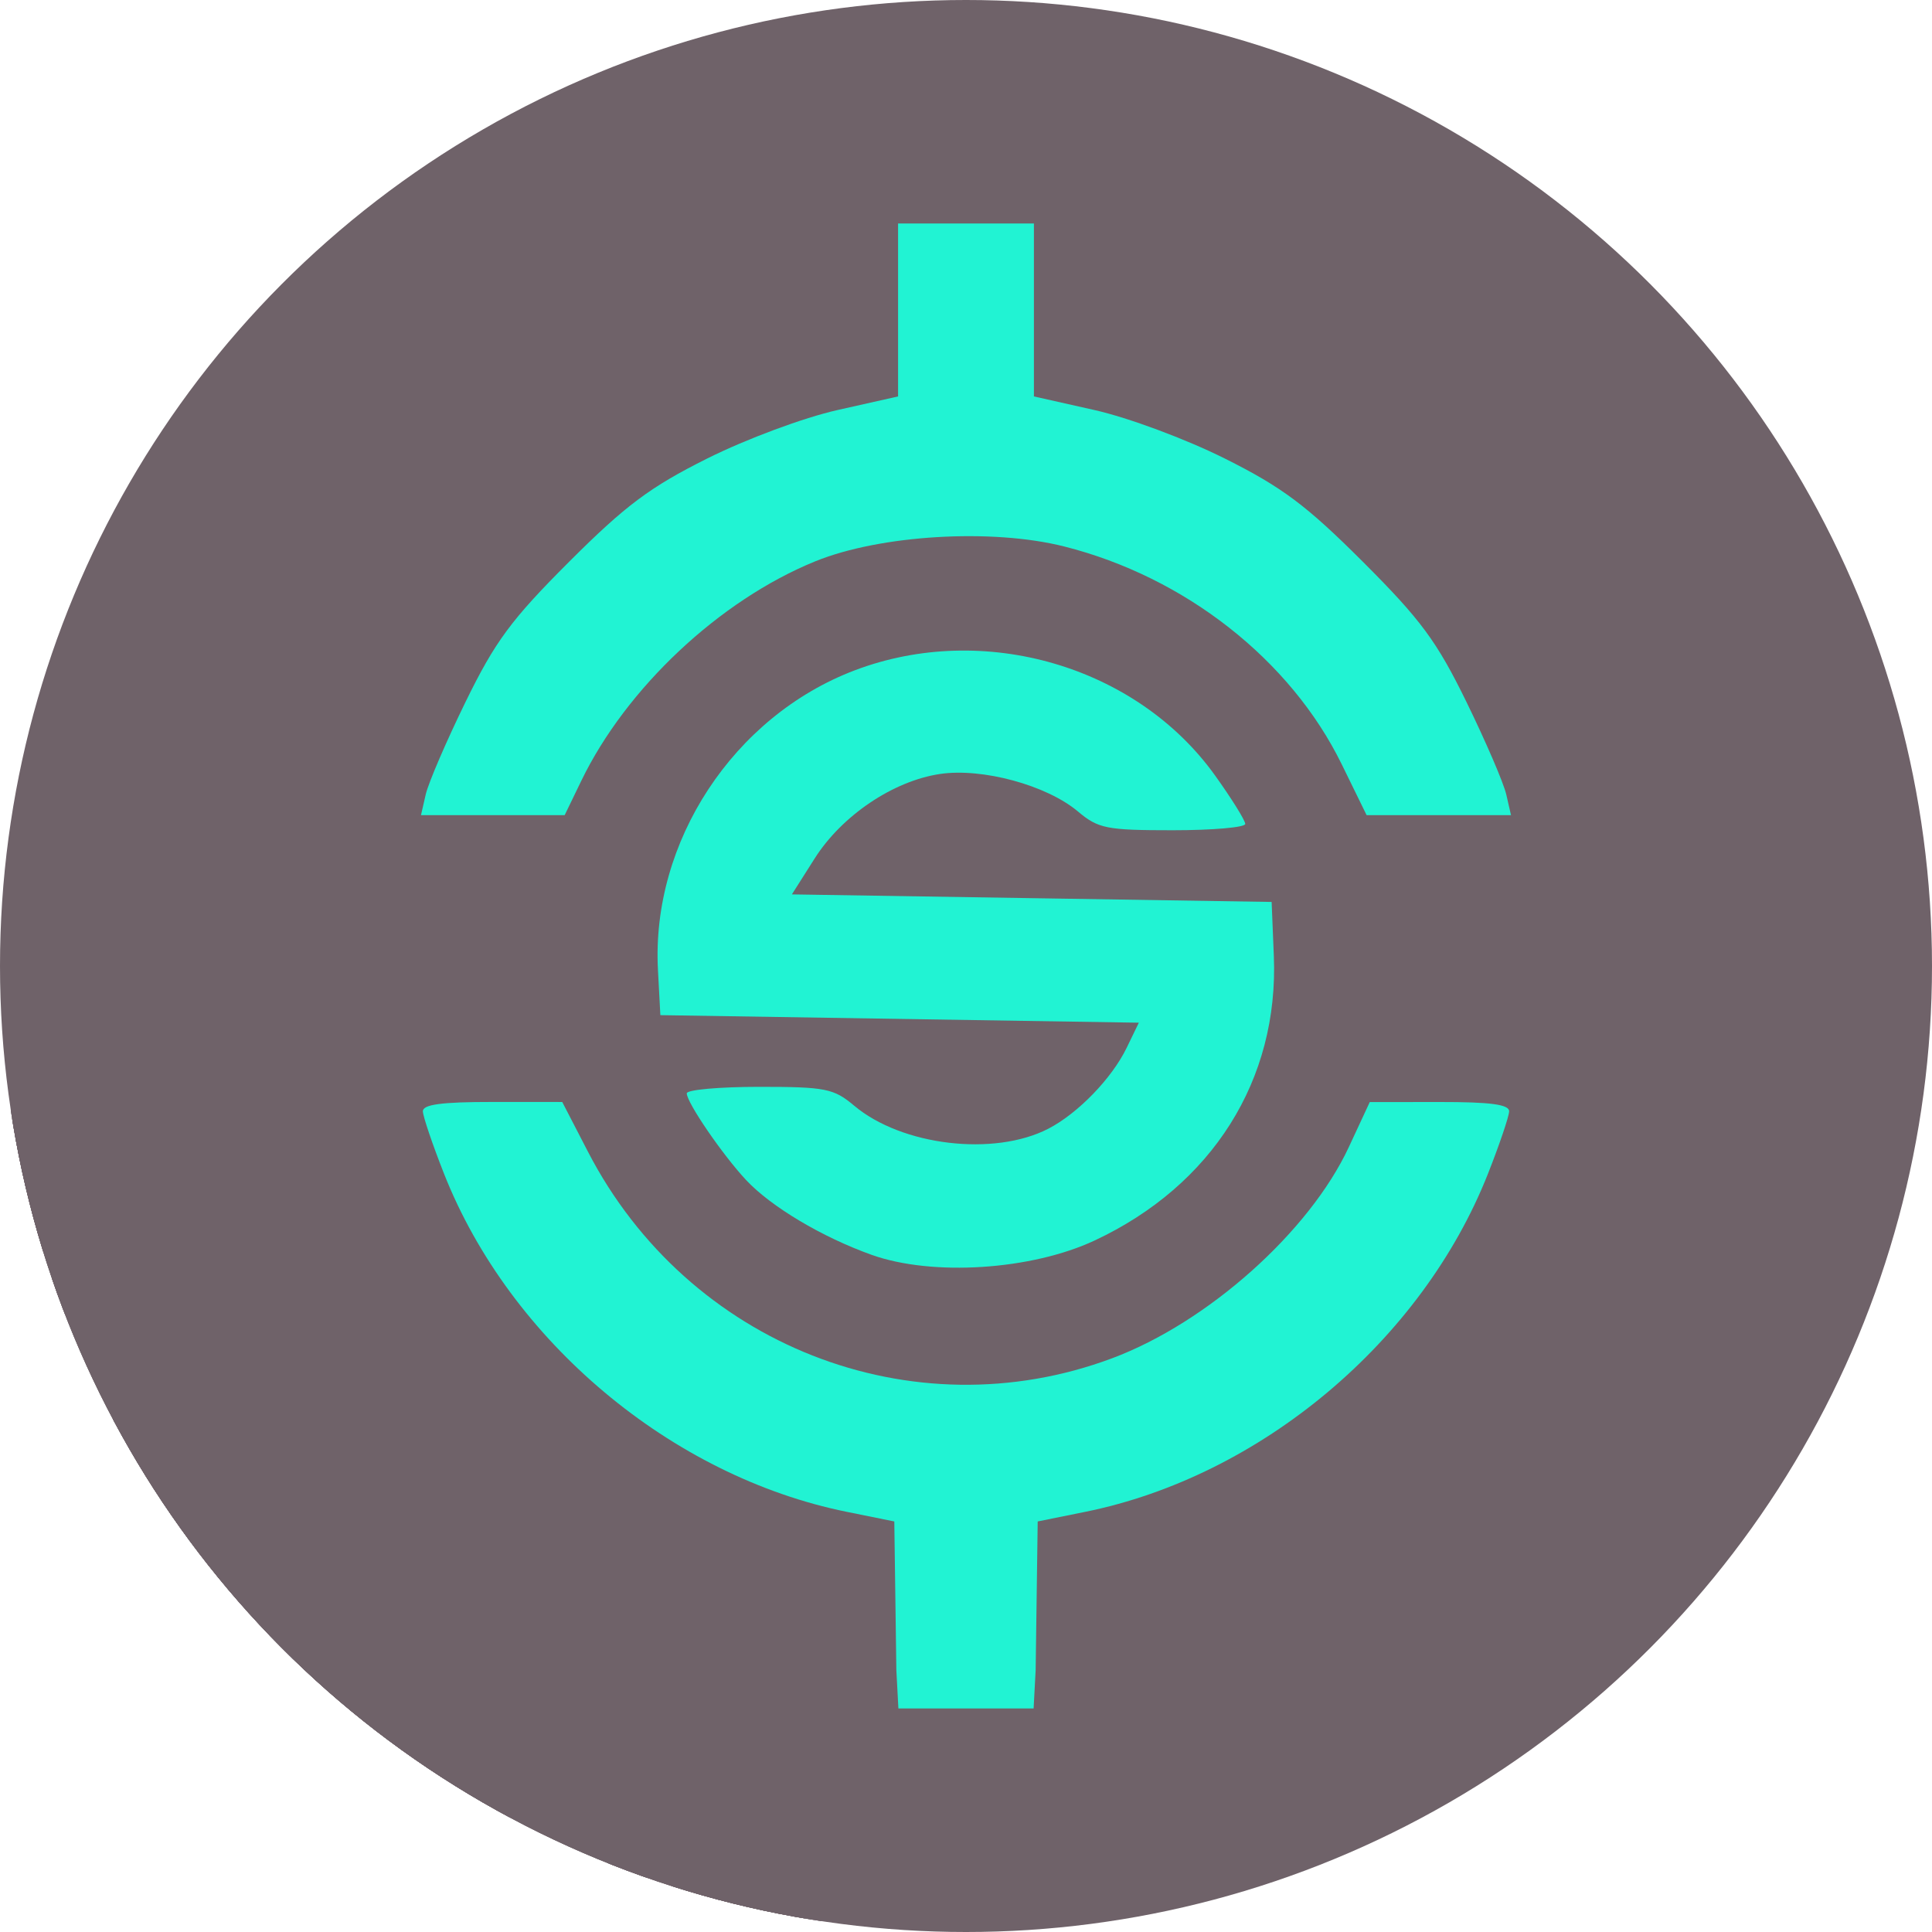 <?xml version="1.0" encoding="UTF-8" standalone="no"?>
<!-- Created with Inkscape (http://www.inkscape.org/) -->

<svg
   xmlns:dc="http://purl.org/dc/elements/1.1/"
   xmlns:cc="http://creativecommons.org/ns#"
   xmlns:rdf="http://www.w3.org/1999/02/22-rdf-syntax-ns#"
   xmlns:svg="http://www.w3.org/2000/svg"
   xmlns="http://www.w3.org/2000/svg"
   xmlns:xlink="http://www.w3.org/1999/xlink"
   xmlns:sodipodi="http://sodipodi.sourceforge.net/DTD/sodipodi-0.dtd"
   xmlns:inkscape="http://www.inkscape.org/namespaces/inkscape"
   id="svg2"
   version="1.1"
   inkscape:version="0.91 r13725"
   width="256"
   height="256"
   viewBox="0 0 256 256"
   sodipodi:docname="synapse.svg">
  <sodipodi:namedview
     pagecolor="#ffffff"
     bordercolor="#666666"
     borderopacity="1"
     objecttolerance="10"
     gridtolerance="10"
     guidetolerance="10"
     inkscape:pageopacity="0"
     inkscape:pageshadow="2"
     inkscape:window-width="1600"
     inkscape:window-height="836"
     id="namedview4"
     showgrid="false"
     inkscape:zoom="2.0507812"
     inkscape:cx="-49.737149"
     inkscape:cy="127.02476"
     inkscape:window-x="0"
     inkscape:window-y="27"
     inkscape:window-maximized="1"
     inkscape:current-layer="svg2" />
  <defs
     id="defs6">
    <radialGradient
       cx="24.218"
       cy="13.492"
       r="10.214"
       fx="24.218"
       fy="13.492"
       id="radialGradient3416"
       xlink:href="#linearGradient556"
       gradientUnits="userSpaceOnUse"
       gradientTransform="scale(0.888,1.127)"
       spreadMethod="pad" />
    <linearGradient
       id="linearGradient556">
      <stop
         id="stop557"
         style="stop-color:#ffffff;stop-opacity:1"
         offset="0" />
      <stop
         id="stop558"
         style="stop-color:#8f8f8f;stop-opacity:1"
         offset="1" />
    </linearGradient>
    <radialGradient
       cx="31.638"
       cy="4.291"
       r="6.114"
       fx="31.638"
       fy="4.291"
       id="radialGradient3418"
       xlink:href="#linearGradient561"
       gradientUnits="userSpaceOnUse"
       gradientTransform="matrix(4.807,0,0,4.268,-92.302,59.9)"
       spreadMethod="pad" />
    <linearGradient
       id="linearGradient561">
      <stop
         id="stop562"
         style="stop-color:#72a6db;stop-opacity:1"
         offset="0" />
      <stop
         id="stop563"
         style="stop-color:#4974aa;stop-opacity:1"
         offset="1" />
    </linearGradient>
    <linearGradient
       x1="66.897"
       y1="9.709"
       x2="68.417"
       y2="18.199"
       id="linearGradient3420"
       xlink:href="#linearGradient561"
       gradientUnits="userSpaceOnUse"
       gradientTransform="scale(0.578,1.73)"
       spreadMethod="pad" />
    <linearGradient
       x1="42.008"
       y1="5.456"
       x2="56.889"
       y2="14.642"
       id="linearGradient3422"
       xlink:href="#linearGradient635"
       gradientUnits="userSpaceOnUse"
       gradientTransform="scale(0.653,1.531)"
       spreadMethod="pad" />
    <linearGradient
       id="linearGradient635">
      <stop
         id="stop636"
         style="stop-color:#ffffff;stop-opacity:1"
         offset="0" />
      <stop
         id="stop637"
         style="stop-color:#ffffff;stop-opacity:0.176"
         offset="1" />
    </linearGradient>
    <radialGradient
       cx="15.486"
       cy="16.135"
       r="27.532"
       fx="15.486"
       fy="16.135"
       id="radialGradient3424"
       xlink:href="#linearGradient564"
       gradientUnits="userSpaceOnUse"
       gradientTransform="scale(0.993,1.007)"
       spreadMethod="pad" />
    <linearGradient
       id="linearGradient564">
      <stop
         id="stop565"
         style="stop-color:#3278c6;stop-opacity:1"
         offset="0" />
      <stop
         id="stop566"
         style="stop-color:#264980;stop-opacity:1"
         offset="1" />
    </linearGradient>
    <linearGradient
       x1="40.971"
       y1="41.885"
       x2="23.981"
       y2="21.709"
       id="linearGradient3426"
       xlink:href="#linearGradient604"
       gradientUnits="userSpaceOnUse"
       gradientTransform="scale(0.993,1.007)"
       spreadMethod="pad" />
    <linearGradient
       id="linearGradient604">
      <stop
         id="stop605"
         style="stop-color:#000000;stop-opacity:0.239"
         offset="0" />
      <stop
         id="stop606"
         style="stop-color:#000000;stop-opacity:0"
         offset="1" />
    </linearGradient>
    <radialGradient
       cx="56.925"
       cy="25.591"
       r="5.343"
       fx="56.925"
       fy="25.591"
       id="radialGradient3428"
       xlink:href="#linearGradient561"
       gradientUnits="userSpaceOnUse"
       gradientTransform="scale(1.122,0.891)"
       spreadMethod="pad" />
    <linearGradient
       x1="25.033"
       y1="15.336"
       x2="25.338"
       y2="24.687"
       id="linearGradient3430"
       xlink:href="#linearGradient635"
       gradientUnits="userSpaceOnUse"
       gradientTransform="scale(0.96,1.042)"
       spreadMethod="pad" />
    <linearGradient
       x1="27.607"
       y1="16.387"
       x2="28.115"
       y2="24.093"
       id="linearGradient3432"
       xlink:href="#linearGradient556"
       gradientUnits="userSpaceOnUse"
       gradientTransform="scale(0.888,1.127)"
       spreadMethod="pad" />
    <radialGradient
       cx="32.369"
       cy="3.356"
       r="6.057"
       fx="32.369"
       fy="3.356"
       id="radialGradient3434"
       xlink:href="#linearGradient561"
       gradientUnits="userSpaceOnUse"
       gradientTransform="scale(1.04,0.961)"
       spreadMethod="pad" />
    <linearGradient
       x1="36.83"
       y1="47.909"
       x2="37.26"
       y2="54.864"
       id="linearGradient3436"
       xlink:href="#linearGradient561"
       gradientUnits="userSpaceOnUse"
       gradientTransform="scale(1.517,0.659)"
       spreadMethod="pad" />
    <linearGradient
       x1="29.954"
       y1="68.697"
       x2="30.472"
       y2="63.224"
       id="linearGradient3438"
       xlink:href="#linearGradient604"
       gradientUnits="userSpaceOnUse"
       gradientTransform="scale(1.847,0.541)"
       spreadMethod="pad" />
    <linearGradient
       x1="29.049"
       y1="63.282"
       x2="29.396"
       y2="68.898"
       id="linearGradient3440"
       xlink:href="#linearGradient561"
       gradientUnits="userSpaceOnUse"
       gradientTransform="scale(1.926,0.519)"
       spreadMethod="pad" />
    <clipPath
       id="clipPath4861"
       clipPathUnits="userSpaceOnUse">
      <circle
         r="28.261"
         cy="89.471"
         cx="64.498"
         id="circle4863"
         style="opacity:1;fill:#e9e9e9;fill-opacity:1;stroke:none;stroke-width:10;stroke-linecap:round;stroke-linejoin:round;stroke-miterlimit:4;stroke-dasharray:none;stroke-opacity:1" />
    </clipPath>
    <clipPath
       clipPathUnits="userSpaceOnUse"
       id="clipPath5761">
      <circle
         r="128"
         cy="126.05"
         cx="122.149"
         id="circle5763"
         style="opacity:1;fill:#a99ea4;fill-opacity:1;stroke:none;stroke-width:10;stroke-linecap:round;stroke-linejoin:round;stroke-miterlimit:4;stroke-dasharray:none;stroke-opacity:1" />
    </clipPath>
  </defs>
  <circle
     style="opacity:1;fill:#6f6269;fill-opacity:1;stroke:none;stroke-width:10;stroke-linecap:round;stroke-linejoin:round;stroke-miterlimit:4;stroke-dasharray:none;stroke-opacity:1"
     id="path3349"
     cx="128"
     cy="128"
     r="128" />
  <g
     transform="translate(5.851,1.95)"
     id="g5500"
     clip-path="url(#clipPath5761)"
     style="fill:#6f6269;fill-opacity:1">
    <path
       inkscape:connector-curvature="0"
       style="fill:#6f6269;fill-opacity:1"
       d="m 109.636,164.32 c -6.565,-2.345 -13.336,-6.382 -16.635,-9.919 -3.135,-3.361 -7.852,-10.257 -7.852,-11.479 0,-0.473 4.323,-0.86 9.606,-0.86 8.778,0 9.861,0.215 12.567,2.491 6.318,5.317 18.556,6.769 25.739,3.055 3.916,-2.025 8.413,-6.667 10.369,-10.703 l 1.62,-3.343 -31.7,-0.5 -31.7,-0.5 -0.319,-6 C 80.429,109.596 91.344,92.975 107.39,86.878 c 17.102,-6.498 37.369,-0.586 47.767,13.935 2.196,3.066 3.992,5.951 3.992,6.412 0,0.46 -4.323,0.837 -9.606,0.837 -8.778,0 -9.861,-0.215 -12.567,-2.491 -4.142,-3.485 -12.681,-5.803 -18.284,-4.963 -6.198,0.929 -12.988,5.509 -16.593,11.191 l -3.022,4.763 31.785,0.5 31.785,0.5 0.292,7.157 c 0.669,16.405 -8.144,30.398 -23.745,37.703 -8.394,3.93 -21.512,4.773 -29.56,1.898 z"
       id="path5496" />
    <g
       id="g5552"
       transform="translate(-5.851,-1.95)"
       style="fill:#6f6269;fill-opacity:1">
      <g
         id="g5554"
         style="fill:#6f6269;fill-opacity:1">
        <path
           id="path5556"
           d="M119.0 29.615L119.0 33.271L-234.553 386.825L-234.553 383.169Z"
           style="fill:#6f6269;fill-opacity:1" />
        <path
           id="path5558"
           d="M119.0 33.271L119.0 52.531L-234.553 406.085L-234.553 386.825Z"
           style="fill:#6f6269;fill-opacity:1" />
        <path
           id="path5560"
           d="M119.0 52.531L110.977 54.334L-242.577 407.887L-234.553 406.085Z"
           style="fill:#6f6269;fill-opacity:1" />
        <path
           id="path5562"
           d="M110.977 54.334C106.498 55.341 98.878 58.174 93.727 60.748L-259.827 414.301C-254.676 411.727 -247.056 408.894 -242.577 407.887Z"
           style="fill:#6f6269;fill-opacity:1" />
        <path
           id="path5564"
           d="M93.727 60.748C86.126 64.546 82.898 66.959 75.414 74.436L-278.139 427.989C-270.656 420.512 -267.427 418.099 -259.827 414.301Z"
           style="fill:#6f6269;fill-opacity:1" />
        <path
           id="path5566"
           d="M75.414 74.436C75.378 74.472 75.342 74.508 75.306 74.544L-278.248 428.097C-278.212 428.061 -278.176 428.025 -278.139 427.989Z"
           style="fill:#6f6269;fill-opacity:1" />
        <path
           id="path5568"
           d="M75.306 74.544C67.711 82.139 65.596 85.015 61.688 93.012L-291.866 446.565C-287.958 438.569 -285.843 435.692 -278.248 428.097Z"
           style="fill:#6f6269;fill-opacity:1" />
        <path
           id="path5570"
           d="M61.688 93.012C59.134 98.237 56.761 103.749 56.414 105.262L-297.139 458.815C-296.793 457.303 -294.42 451.79 -291.866 446.565Z"
           style="fill:#6f6269;fill-opacity:1" />
        <path
           id="path5572"
           d="M56.414 105.262L55.783 108.012L-297.77 461.565L-297.139 458.815Z"
           style="fill:#6f6269;fill-opacity:1" />
        <path
           id="path5574"
           d="M55.783 108.012L65.303 108.012L-288.251 461.565L-297.77 461.565Z"
           style="fill:#6f6269;fill-opacity:1" />
        <path
           id="path5576"
           d="M65.303 108.012L74.822 108.012L-278.731 461.565L-288.251 461.565Z"
           style="fill:#6f6269;fill-opacity:1" />
        <path
           id="path5578"
           d="M74.822 108.012L77.027 103.457L-276.526 457.01L-278.731 461.565Z"
           style="fill:#6f6269;fill-opacity:1" />
        <path
           id="path5580"
           d="M77.027 103.457C79.719 97.898 83.718 92.481 88.463 87.737L-265.091 441.29C-269.835 446.034 -273.835 451.451 -276.526 457.01Z"
           style="fill:#6f6269;fill-opacity:1" />
        <path
           id="path5582"
           d="M88.463 87.737C94.216 81.983 101.064 77.219 108.0 74.389L-245.553 427.942C-252.489 430.772 -259.337 435.537 -265.091 441.29Z"
           style="fill:#6f6269;fill-opacity:1" />
        <path
           id="path5584"
           d="M108.0 74.389C116.606 70.877 131.406 69.988 141.006 72.408L-212.548 425.962C-222.148 423.541 -236.948 424.43 -245.553 427.942Z"
           style="fill:#6f6269;fill-opacity:1" />
        <path
           id="path5586"
           d="M141.006 72.408C157.018 76.445 171.014 87.431 177.793 101.283L-175.76 454.837C-182.539 440.984 -196.536 429.998 -212.548 425.962Z"
           style="fill:#6f6269;fill-opacity:1" />
        <path
           id="path5588"
           d="M177.793 101.283L181.086 108.012L-172.467 461.565L-175.76 454.837Z"
           style="fill:#6f6269;fill-opacity:1" />
        <path
           id="path5590"
           d="M181.086 108.012L190.65 108.012L-162.903 461.565L-172.467 461.565Z"
           style="fill:#6f6269;fill-opacity:1" />
        <path
           id="path5592"
           d="M190.65 108.012L200.217 108.012L-153.337 461.565L-162.903 461.565Z"
           style="fill:#6f6269;fill-opacity:1" />
        <path
           id="path5594"
           d="M200.217 108.012L199.586 105.262L-153.967 458.815L-153.337 461.565Z"
           style="fill:#6f6269;fill-opacity:1" />
        <path
           id="path5596"
           d="M199.586 105.262C199.239 103.749 196.866 98.237 194.312 93.012L-159.241 446.565C-156.687 451.79 -154.314 457.303 -153.967 458.815Z"
           style="fill:#6f6269;fill-opacity:1" />
        <path
           id="path5598"
           d="M194.312 93.012C190.386 84.977 188.269 82.112 180.586 74.436L-172.967 427.989C-165.284 435.665 -163.167 438.531 -159.241 446.565Z"
           style="fill:#6f6269;fill-opacity:1" />
        <path
           id="path5600"
           d="M180.586 74.436C173.102 66.959 169.874 64.546 162.273 60.748L-191.28 414.301C-183.68 418.099 -180.451 420.512 -172.967 427.989Z"
           style="fill:#6f6269;fill-opacity:1" />
        <path
           id="path5602"
           d="M162.273 60.748C157.122 58.174 149.502 55.341 145.023 54.334L-208.53 407.887C-204.051 408.894 -196.431 411.727 -191.28 414.301Z"
           style="fill:#6f6269;fill-opacity:1" />
        <path
           id="path5604"
           d="M145.023 54.334L137.0 52.531L-216.553 406.085L-208.53 407.887Z"
           style="fill:#6f6269;fill-opacity:1" />
        <path
           id="path5606"
           d="M137.0 52.531L137.0 33.271L-216.553 386.825L-216.553 406.085Z"
           style="fill:#6f6269;fill-opacity:1" />
        <path
           id="path5608"
           d="M137.0 33.271L137.0 29.615L-216.553 383.169L-216.553 386.825Z"
           style="fill:#6f6269;fill-opacity:1" />
        <path
           id="path5610"
           d="M137.0 29.615L128.0 29.615L-225.553 383.169L-216.553 383.169Z"
           style="fill:#6f6269;fill-opacity:1" />
        <path
           id="path5612"
           d="M128.0 29.615L119.0 29.615L-234.553 383.169L-225.553 383.169Z"
           style="fill:#6f6269;fill-opacity:1" />
        <path
           id="path5614"
           d="M65.25 146.016C59.486 146.013 56.831 146.258 56.191 146.897L-297.362 500.45C-296.723 499.811 -294.067 499.567 -288.303 499.569Z"
           style="fill:#6f6269;fill-opacity:1" />
        <path
           id="path5616"
           d="M56.191 146.897C56.082 147.007 56.031 147.128 56.035 147.262L-297.518 500.815C-297.522 500.681 -297.472 500.56 -297.362 500.45Z"
           style="fill:#6f6269;fill-opacity:1" />
        <path
           id="path5618"
           d="M56.035 147.262C56.054 147.949 57.315 151.669 58.838 155.527L-294.715 509.081C-296.239 505.222 -297.499 501.503 -297.518 500.815Z"
           style="fill:#6f6269;fill-opacity:1" />
        <path
           id="path5620"
           d="M58.838 155.527C67.584 177.686 88.956 195.626 112.213 200.33L-241.341 553.883C-264.598 549.179 -285.969 531.239 -294.715 509.081Z"
           style="fill:#6f6269;fill-opacity:1" />
        <path
           id="path5622"
           d="M112.213 200.33L118.5 201.602L-235.053 555.155L-241.341 553.883Z"
           style="fill:#6f6269;fill-opacity:1" />
        <path
           id="path5624"
           d="M118.5 201.602L118.771 221.307L-234.782 574.86L-235.053 555.155Z"
           style="fill:#6f6269;fill-opacity:1" />
        <path
           id="path5626"
           d="M118.771 221.307L119.043 226.385L-234.51 579.938L-234.782 574.86Z"
           style="fill:#6f6269;fill-opacity:1" />
        <path
           id="path5628"
           d="M119.043 226.385L128.0 226.385L-225.553 579.938L-234.51 579.938Z"
           style="fill:#6f6269;fill-opacity:1" />
        <path
           id="path5630"
           d="M128.0 226.385L136.957 226.385L-216.596 579.938L-225.553 579.938Z"
           style="fill:#6f6269;fill-opacity:1" />
        <path
           id="path5632"
           d="M136.957 226.385L137.229 221.307L-216.325 574.86L-216.596 579.938Z"
           style="fill:#6f6269;fill-opacity:1" />
        <path
           id="path5634"
           d="M137.229 221.307L137.5 201.602L-216.053 555.155L-216.325 574.86Z"
           style="fill:#6f6269;fill-opacity:1" />
        <path
           id="path5636"
           d="M137.5 201.602L143.787 200.33L-209.766 553.883L-216.053 555.155Z"
           style="fill:#6f6269;fill-opacity:1" />
        <path
           id="path5638"
           d="M143.787 200.33C157.589 197.538 170.727 190.086 180.956 179.857L-172.598 533.41C-182.827 543.639 -195.964 551.092 -209.766 553.883Z"
           style="fill:#6f6269;fill-opacity:1" />
        <path
           id="path5640"
           d="M180.956 179.857C187.964 172.849 193.606 164.538 197.162 155.529L-156.391 509.083C-159.947 518.091 -165.59 526.402 -172.598 533.41Z"
           style="fill:#6f6269;fill-opacity:1" />
        <path
           id="path5642"
           d="M197.162 155.529C198.685 151.671 199.946 147.949 199.965 147.262L-153.589 500.815C-153.607 501.503 -154.868 505.224 -156.391 509.083Z"
           style="fill:#6f6269;fill-opacity:1" />
        <path
           id="path5644"
           d="M199.965 147.262C199.99 146.349 197.507 146.015 190.75 146.023L-162.803 499.577C-156.046 499.569 -153.563 499.902 -153.589 500.815Z"
           style="fill:#6f6269;fill-opacity:1" />
        <path
           id="path5646"
           d="M190.75 146.023L181.5 146.033L-172.053 499.587L-162.803 499.577Z"
           style="fill:#6f6269;fill-opacity:1" />
        <path
           id="path5648"
           d="M181.5 146.033L178.729 151.988L-174.825 505.542L-172.053 499.587Z"
           style="fill:#6f6269;fill-opacity:1" />
        <path
           id="path5650"
           d="M178.729 151.988C176.568 156.632 172.991 161.416 168.643 165.764L-184.91 519.317C-180.562 514.969 -176.986 510.186 -174.825 505.542Z"
           style="fill:#6f6269;fill-opacity:1" />
        <path
           id="path5652"
           d="M168.643 165.764C162.488 171.919 154.788 177.2 147.373 179.975L-206.18 533.528C-198.765 530.754 -191.065 525.472 -184.91 519.317Z"
           style="fill:#6f6269;fill-opacity:1" />
        <path
           id="path5654"
           d="M147.373 179.975C120.84 189.902 91.142 178.201 77.906 152.605L-275.647 506.159C-262.412 531.754 -232.714 543.455 -206.18 533.528Z"
           style="fill:#6f6269;fill-opacity:1" />
        <path
           id="path5656"
           d="M77.906 152.605L74.5 146.02L-279.053 499.573L-275.647 506.159Z"
           style="fill:#6f6269;fill-opacity:1" />
        <path
           id="path5658"
           d="M74.5 146.02L65.25 146.016L-288.303 499.569L-279.053 499.573Z"
           style="fill:#6f6269;fill-opacity:1" />
      </g>
      <path
         id="path5498"
         d="M 119 29.615 L 119 33.271 L 119 52.531 L 110.977 54.334 C 106.498 55.341 98.878 58.174 93.727 60.748 C 86.126 64.546 82.898 66.959 75.414 74.436 C 67.731 82.112 65.614 84.977 61.688 93.012 C 59.134 98.237 56.761 103.749 56.414 105.262 L 55.783 108.012 L 65.303 108.012 L 74.822 108.012 L 77.027 103.457 C 82.982 91.155 95.345 79.553 108 74.389 C 116.606 70.877 131.406 69.988 141.006 72.408 C 157.018 76.445 171.014 87.431 177.793 101.283 L 181.086 108.012 L 190.65 108.012 L 200.217 108.012 L 199.586 105.262 C 199.239 103.749 196.866 98.237 194.312 93.012 C 190.386 84.977 188.269 82.112 180.586 74.436 C 173.102 66.959 169.874 64.546 162.273 60.748 C 157.122 58.174 149.502 55.341 145.023 54.334 L 137 52.531 L 137 33.271 L 137 29.615 L 128 29.615 L 119 29.615 z M 65.25 146.016 C 58.496 146.013 56.01 146.349 56.035 147.262 C 56.054 147.949 57.315 151.669 58.838 155.527 C 67.584 177.686 88.956 195.626 112.213 200.33 L 118.5 201.602 L 118.771 221.307 L 119.043 226.385 L 128 226.385 L 136.957 226.385 L 137.229 221.307 L 137.5 201.602 L 143.787 200.33 C 167.044 195.626 188.416 177.688 197.162 155.529 C 198.685 151.671 199.946 147.949 199.965 147.262 C 199.99 146.349 197.507 146.015 190.75 146.023 L 181.5 146.033 L 178.729 151.988 C 173.509 163.206 160.027 175.24 147.373 179.975 C 120.84 189.902 91.142 178.201 77.906 152.605 L 74.5 146.02 L 65.25 146.016 z "
         style="fill:#6f6269;fill-opacity:1"
         transform="" />
    </g>
  </g>
  <g
     id="g5505"
     transform="translate(5.851,1.95)"
     style="fill:#21f3d3;fill-opacity:1">
    <path
       sodipodi:nodetypes="ccsssccssscccsccccccc"
       inkscape:connector-curvature="0"
       id="path5507"
       d="m 112.92,219.356 -0.271,-19.706 -6.287,-1.272 c -23.257,-4.705 -44.628,-22.643 -53.375,-44.801 -1.523,-3.859 -2.785,-7.578 -2.804,-8.266 -0.025,-0.913 2.462,-1.249 9.216,-1.246 l 9.25,0.004 3.406,6.586 c 13.235,25.595 42.934,37.296 69.468,27.368 12.654,-4.734 26.137,-16.768 31.356,-27.986 l 2.771,-5.955 9.25,-0.01 c 6.757,-0.008 9.241,0.326 9.216,1.24 -0.019,0.688 -1.281,4.407 -2.804,8.266 -8.746,22.158 -30.117,40.097 -53.375,44.801 l -6.287,1.271 -0.271,19.706 -0.271,5.077 -8.958,0 -8.958,0 z"
       style="fill:#21f3d3;fill-opacity:1" />
    <path
       id="path5509"
       d="m 109.636,164.32 c -6.565,-2.345 -13.336,-6.382 -16.635,-9.919 -3.135,-3.361 -7.852,-10.257 -7.852,-11.479 0,-0.473 4.323,-0.86 9.606,-0.86 8.778,0 9.861,0.215 12.567,2.491 6.318,5.317 18.556,6.769 25.739,3.055 3.916,-2.025 8.413,-6.667 10.369,-10.703 l 1.62,-3.343 -31.7,-0.5 -31.7,-0.5 -0.319,-6 C 80.429,109.596 91.344,92.975 107.39,86.878 c 17.102,-6.498 37.369,-0.586 47.767,13.935 2.196,3.066 3.992,5.951 3.992,6.412 0,0.46 -4.323,0.837 -9.606,0.837 -8.778,0 -9.861,-0.215 -12.567,-2.491 -4.142,-3.485 -12.681,-5.803 -18.284,-4.963 -6.198,0.929 -12.988,5.509 -16.593,11.191 l -3.022,4.763 31.785,0.5 31.785,0.5 0.292,7.157 c 0.669,16.405 -8.144,30.398 -23.745,37.703 -8.394,3.93 -21.512,4.773 -29.56,1.898 z"
       style="fill:#21f3d3;fill-opacity:1"
       inkscape:connector-curvature="0" />
    <path
       sodipodi:nodetypes="ssssscccccccssssscccsssscccs"
       inkscape:connector-curvature="0"
       id="path5511"
       d="m 50.562,103.312 c 0.347,-1.512 2.72,-7.025 5.273,-12.25 3.927,-8.034 6.045,-10.9 13.728,-18.577 7.484,-7.477 10.712,-9.89 18.312,-13.688 5.151,-2.574 12.771,-5.408 17.25,-6.414 l 8.023,-1.803 0,-19.259 0,-3.655 9,0 9,0 0,3.655 0,19.259 8.023,1.803 c 4.479,1.007 12.099,3.84 17.25,6.414 7.6,3.798 10.829,6.211 18.312,13.688 7.684,7.676 9.802,10.542 13.728,18.577 2.554,5.225 4.927,10.738 5.273,12.25 l 0.63,2.75 -9.566,0 -9.566,0 -3.293,-6.729 C 165.163,85.481 151.167,74.495 135.155,70.458 125.555,68.038 110.754,68.926 102.149,72.438 89.494,77.602 77.13,89.205 71.175,101.507 l -2.205,4.555 -9.519,0 -9.519,0 z"
       style="fill:#21f3d3;fill-opacity:1" />
  </g>
</svg>
